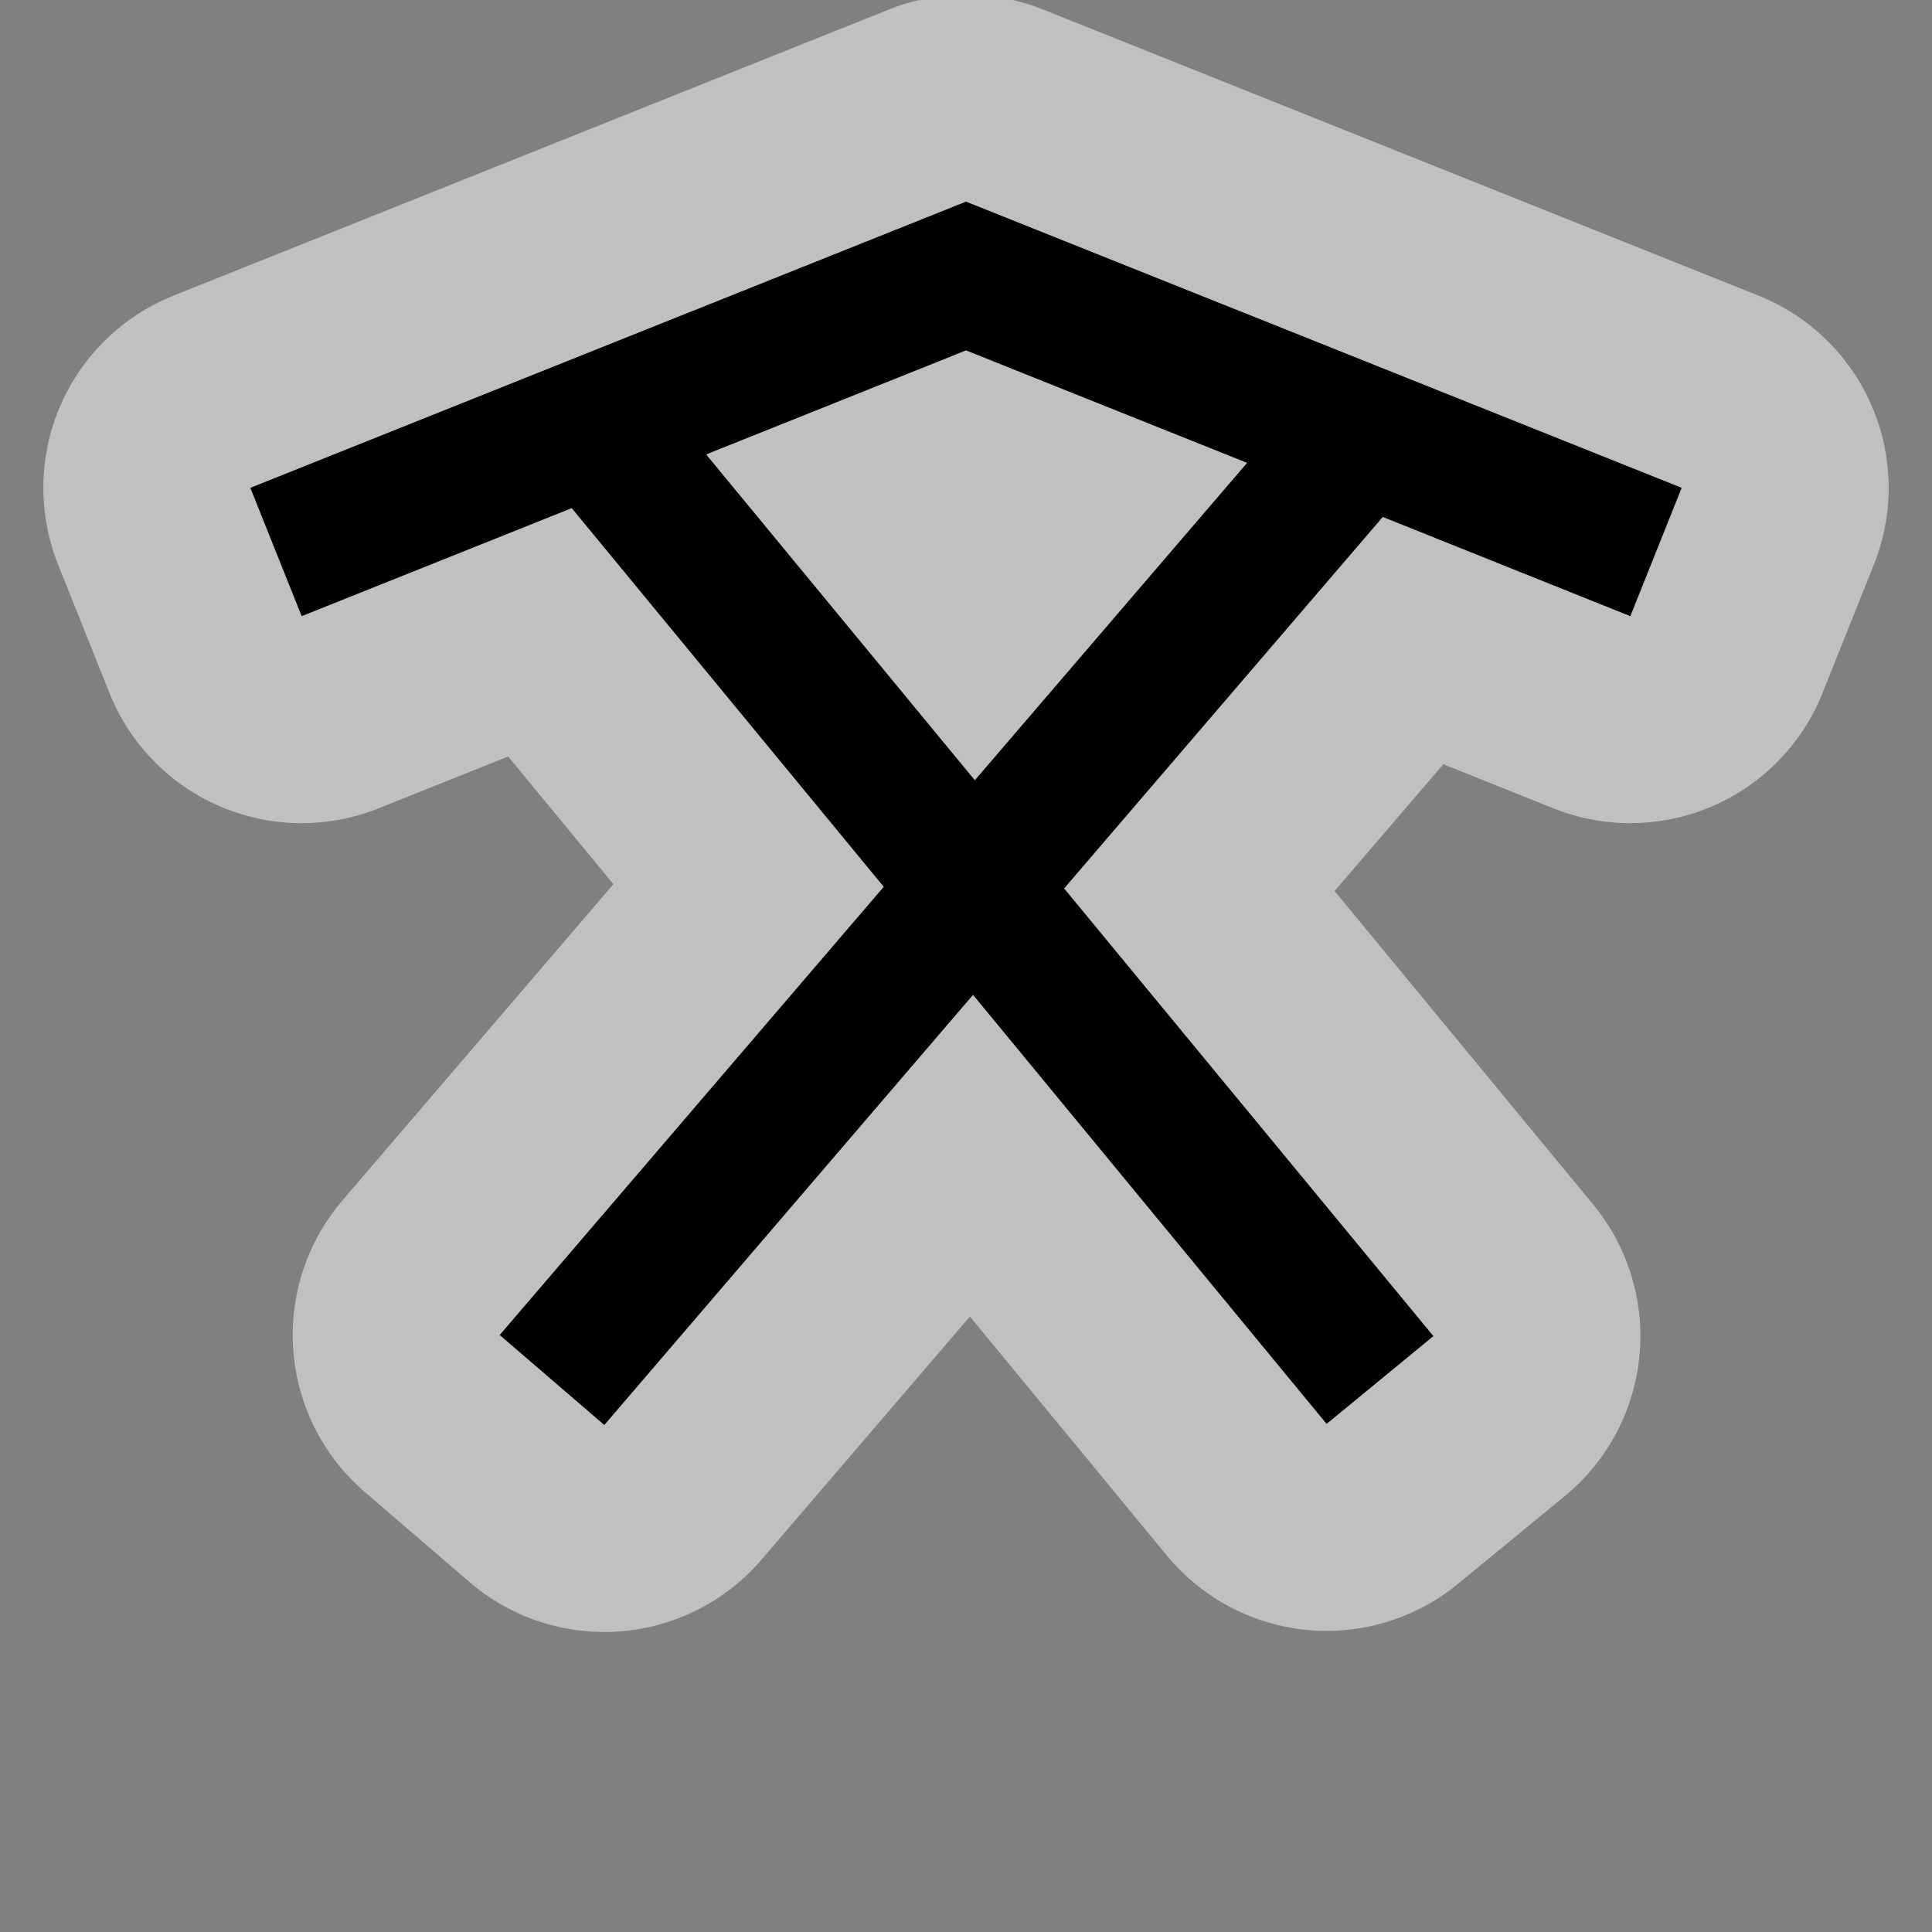 <?xml version="1.0" encoding="UTF-8" standalone="no"?>
<svg xmlns:dc="http://purl.org/dc/elements/1.1/" xmlns:cc="http://creativecommons.org/ns#" xmlns:rdf="http://www.w3.org/1999/02/22-rdf-syntax-ns#" xmlns:svg="http://www.w3.org/2000/svg" xmlns="http://www.w3.org/2000/svg" xmlns:sodipodi="http://sodipodi.sourceforge.net/DTD/sodipodi-0.dtd" xmlns:inkscape="http://www.inkscape.org/namespaces/inkscape" version="1.1" id="svg109" width="14" height="14" viewBox="0 0 14 14" sodipodi:docname="manger.svg" inkscape:version="0.92.4 (5da689c313, 2019-01-14)">
  <rect x="0" y="0" width="14" height="14" fill="#808080" stroke="none"/>
  <sodipodi:namedview pagecolor="#ffffff" bordercolor="#666666" borderopacity="1" objecttolerance="10" gridtolerance="10" guidetolerance="10" inkscape:pageopacity="0" inkscape:pageshadow="2" inkscape:window-width="1881" inkscape:window-height="1051" id="namedview844" showgrid="true" inkscape:pagecheckerboard="true" inkscape:zoom="30.642857" inkscape:cx="8.3050829" inkscape:cy="10.493642" inkscape:window-x="0" inkscape:window-y="0" inkscape:window-maximized="1" inkscape:current-layer="svg109">
    <inkscape:grid type="xygrid" id="grid846" units="px" spacingx="1" spacingy="1" />
  </sodipodi:namedview>
  <defs id="defs113" />
  <path id="outline" d="M 7,1.461 L 1.814,3.535 L 2.186,4.465 L 4.143,3.682 L 6.404,6.426 L 3.621,9.674 L 4.379,10.326 L 7.051,7.209 L 9.613,10.318 L 10.387,9.682 L 7.711,6.438 L 10.02,3.746 L 11.814,4.465 L 12.186,3.535 Z M 7,2.539 L 9.037,3.354 L 7.064,5.654 L 5.117,3.293 Z" style="color:#000000;font-style:normal;font-variant:normal;font-weight:normal;font-stretch:normal;font-size:medium;line-height:normal;font-family:sans-serif;font-variant-ligatures:normal;font-variant-position:normal;font-variant-caps:normal;font-variant-numeric:normal;font-variant-alternates:normal;font-feature-settings:normal;text-indent:0;text-align:start;text-decoration:none;text-decoration-line:none;text-decoration-style:solid;text-decoration-color:#000000;letter-spacing:normal;word-spacing:normal;text-transform:none;writing-mode:lr-tb;direction:ltr;text-orientation:mixed;dominant-baseline:auto;baseline-shift:baseline;text-anchor:start;white-space:normal;shape-padding:0;clip-rule:nonzero;display:inline;overflow:visible;visibility:visible;opacity:0.5;isolation:auto;mix-blend-mode:normal;color-interpolation:sRGB;color-interpolation-filters:linearRGB;solid-color:#000000;solid-opacity:1;vector-effect:none;fill:none;fill-opacity:1;fill-rule:evenodd;stroke:#ffffff;stroke-width:3;stroke-linecap:round;stroke-linejoin:round;stroke-miterlimit:4;stroke-dasharray:none;stroke-dashoffset:0;stroke-opacity:1;color-rendering:auto;image-rendering:auto;shape-rendering:auto;text-rendering:auto;enable-background:accumulate" inkscape:connector-curvature="0" />
  <path style="color:#000000;font-style:normal;font-variant:normal;font-weight:normal;font-stretch:normal;font-size:medium;line-height:normal;font-family:sans-serif;font-variant-ligatures:normal;font-variant-position:normal;font-variant-caps:normal;font-variant-numeric:normal;font-variant-alternates:normal;font-feature-settings:normal;text-indent:0;text-align:start;text-decoration:none;text-decoration-line:none;text-decoration-style:solid;text-decoration-color:#000000;letter-spacing:normal;word-spacing:normal;text-transform:none;writing-mode:lr-tb;direction:ltr;text-orientation:mixed;dominant-baseline:auto;baseline-shift:baseline;text-anchor:start;white-space:normal;shape-padding:0;clip-rule:nonzero;display:inline;overflow:visible;visibility:visible;opacity:1;isolation:auto;mix-blend-mode:normal;color-interpolation:sRGB;color-interpolation-filters:linearRGB;solid-color:#000000;solid-opacity:1;vector-effect:none;fill:#000000;fill-opacity:1;fill-rule:evenodd;stroke:none;stroke-width:1;stroke-linecap:butt;stroke-linejoin:miter;stroke-miterlimit:4;stroke-dasharray:none;stroke-dashoffset:0;stroke-opacity:1;color-rendering:auto;image-rendering:auto;shape-rendering:auto;text-rendering:auto;enable-background:accumulate" d="M 7 1.461 L 1.814 3.535 L 2.186 4.465 L 4.143 3.682 L 6.404 6.426 L 3.621 9.674 L 4.379 10.326 L 7.051 7.209 L 9.613 10.318 L 10.387 9.682 L 7.711 6.438 L 10.02 3.746 L 11.814 4.465 L 12.186 3.535 L 7 1.461 z M 7 2.539 L 9.037 3.354 L 7.064 5.654 L 5.117 3.293 L 7 2.539 z " id="path848" />
</svg>
